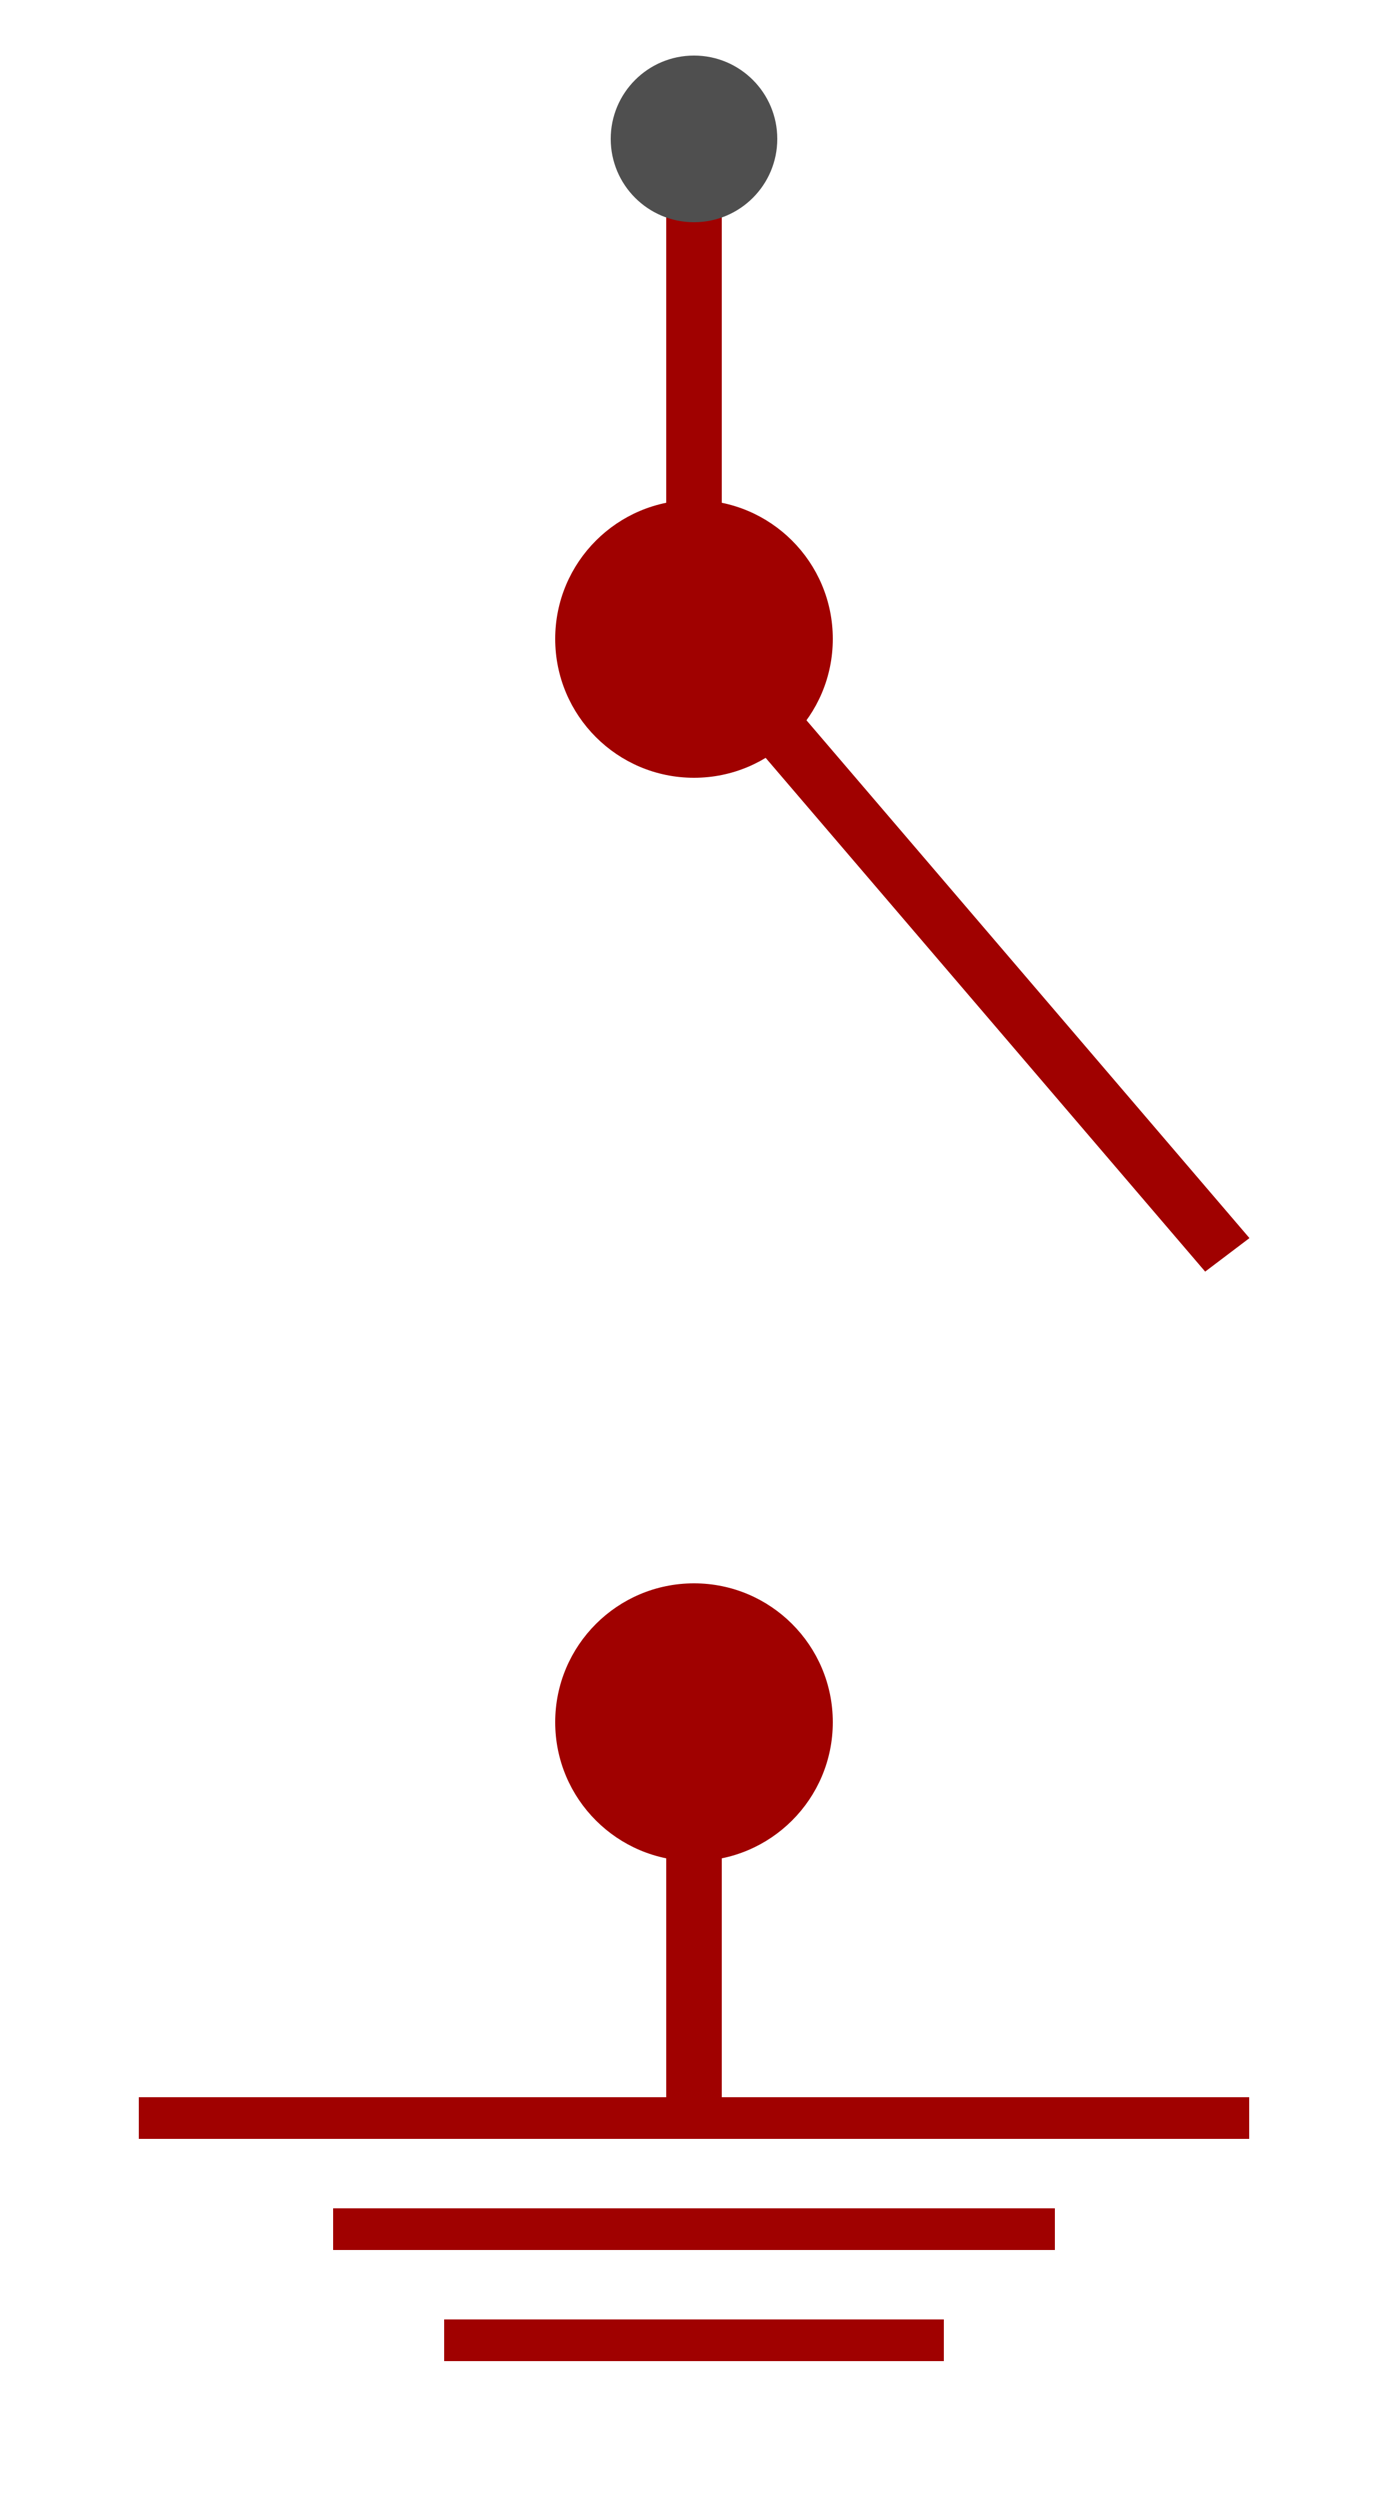 <svg xmlns="http://www.w3.org/2000/svg" xmlns:xlink="http://www.w3.org/1999/xlink" fill="none" version="1.1" width="50" height="90" viewBox="0 0 50 90"><defs><clipPath id="master_svg0_31_678"><rect x="0" y="0" width="50" height="90" rx="0"/></clipPath></defs><g clip-path="url(#master_svg0_31_678)"><g><g><line x1="5" y1="76.25" x2="45" y2="76.25" fill-opacity="0" stroke-opacity="1" stroke="#A00100" fill="none" stroke-width="1.5"/></g><g transform="matrix(0,-1,1,0,-52,102)"><path d="M37.5,78L25,78L25,76L37.5,76L37.5,78Z" fill-rule="evenodd" fill="#A00100" fill-opacity="1"/></g><g transform="matrix(0,-1,1,0,7.5,42.5)"><path d="M37.5,18.5L25,18.5L25,16.5L37.5,16.5L37.5,18.5Z" fill-rule="evenodd" fill="#A00100" fill-opacity="1"/></g><g transform="matrix(0,-1,1,0,2.5,47.5)"><path d="M37.5,23.5L25,23.5L25,21.5L37.5,21.5L37.5,23.5Z" fill-rule="evenodd" fill="#A00100" fill-opacity="1"/></g><g><line x1="12" y1="80.25" x2="38" y2="80.25" fill-opacity="0" stroke-opacity="1" stroke="#A00100" fill="none" stroke-width="1.5"/></g><g><line x1="16" y1="84.25" x2="34" y2="84.25" fill-opacity="0" stroke-opacity="1" stroke="#A00100" fill="none" stroke-width="1.5"/></g><g><ellipse cx="25" cy="62" rx="5" ry="5" fill="#A00100" fill-opacity="1" style="mix-blend-mode:passthrough"/></g><g><ellipse cx="25" cy="23" rx="5" ry="5" fill="#A00100" fill-opacity="1" style="mix-blend-mode:passthrough"/></g><g transform="matrix(0.603,0.798,-0.798,0.603,28.649,-13.579)"><path d="M56.247,24L27.97,25.724L27.97,23.724L56.246,22L56.247,24Z" fill="#A00100" fill-opacity="1" style="mix-blend-mode:passthrough"/></g></g><g><ellipse cx="25" cy="5" rx="3" ry="3" fill="#4F4F4F" fill-opacity="1" style="mix-blend-mode:passthrough"/></g></g></svg>